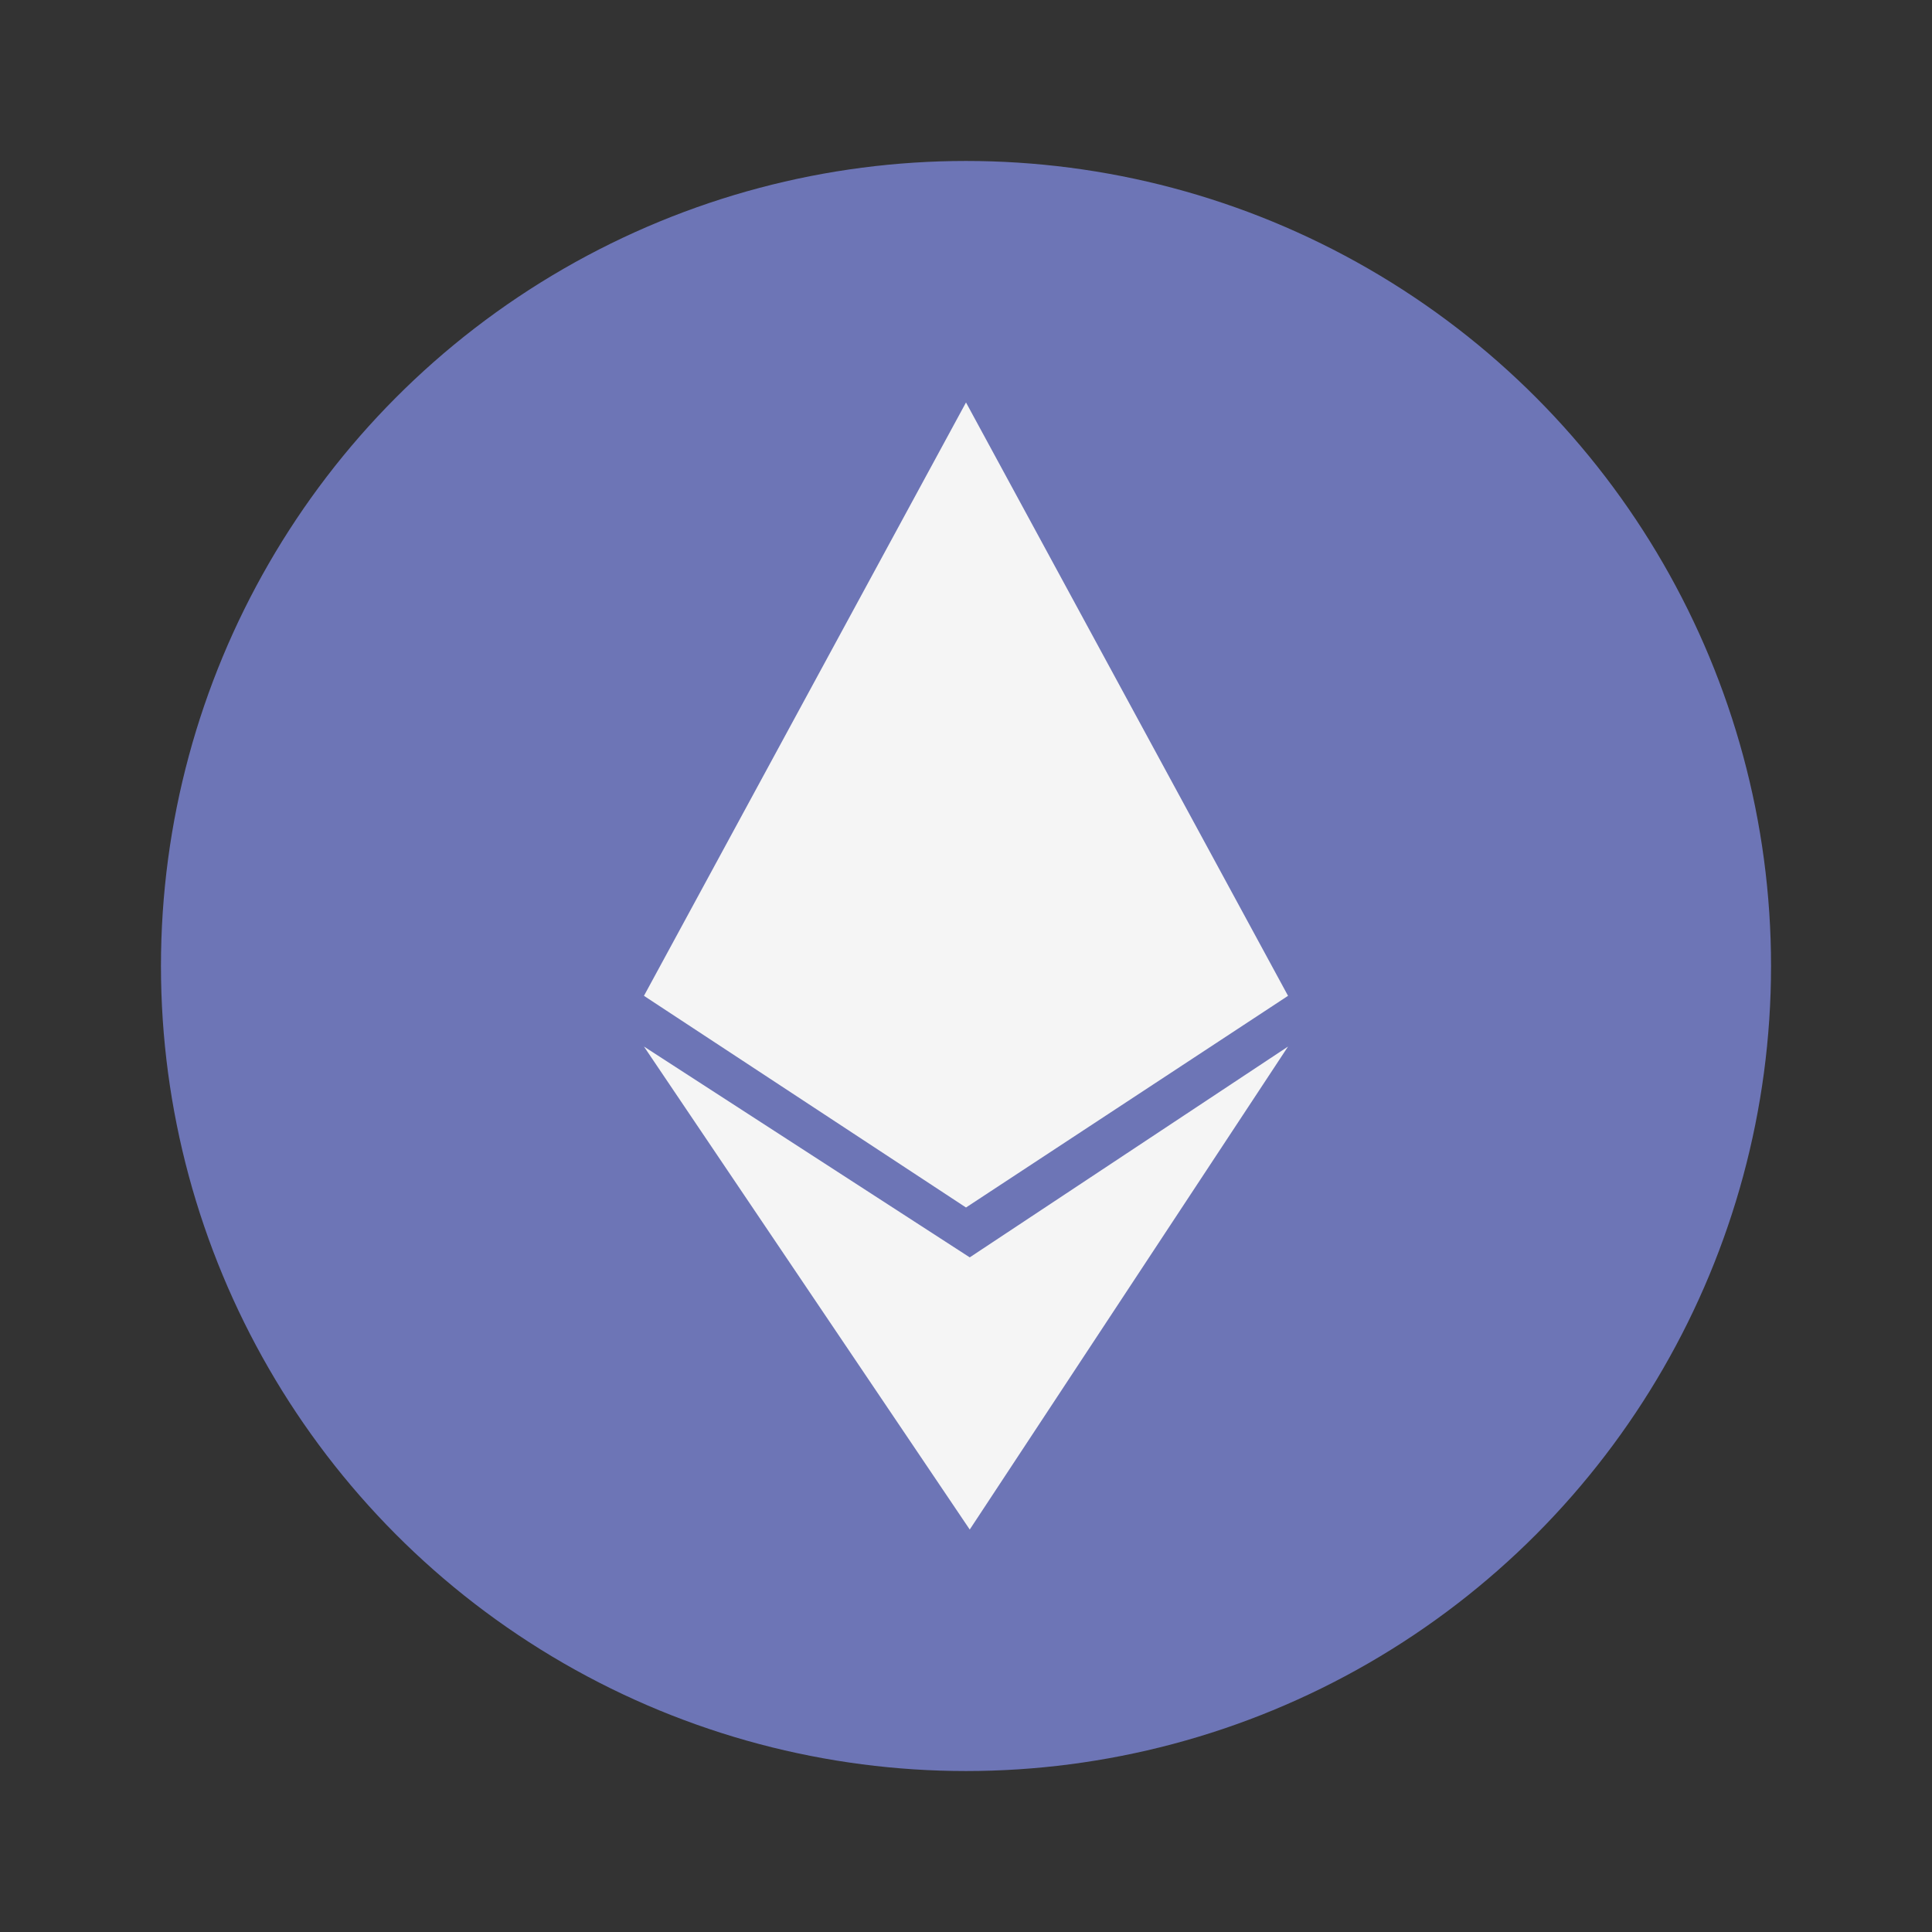 <svg width="16" height="16" viewBox="0 0 16 16" fill="none" xmlns="http://www.w3.org/2000/svg">
<rect x="0" y="0" width="16" height="16" fill="#333333" stroke="none"/>
<circle cx="8" cy="8" r="6.667" fill="#6D75B6"/>
<path d="M5.333 8.247L8 3.333L10.667 8.247L8 10L5.333 8.247Z" fill="#F5F5F5"/>
<path d="M8.031 10.413L10.667 8.667L8.031 12.667L5.333 8.667L8.031 10.413Z" fill="#F5F5F5"/>
</svg>

